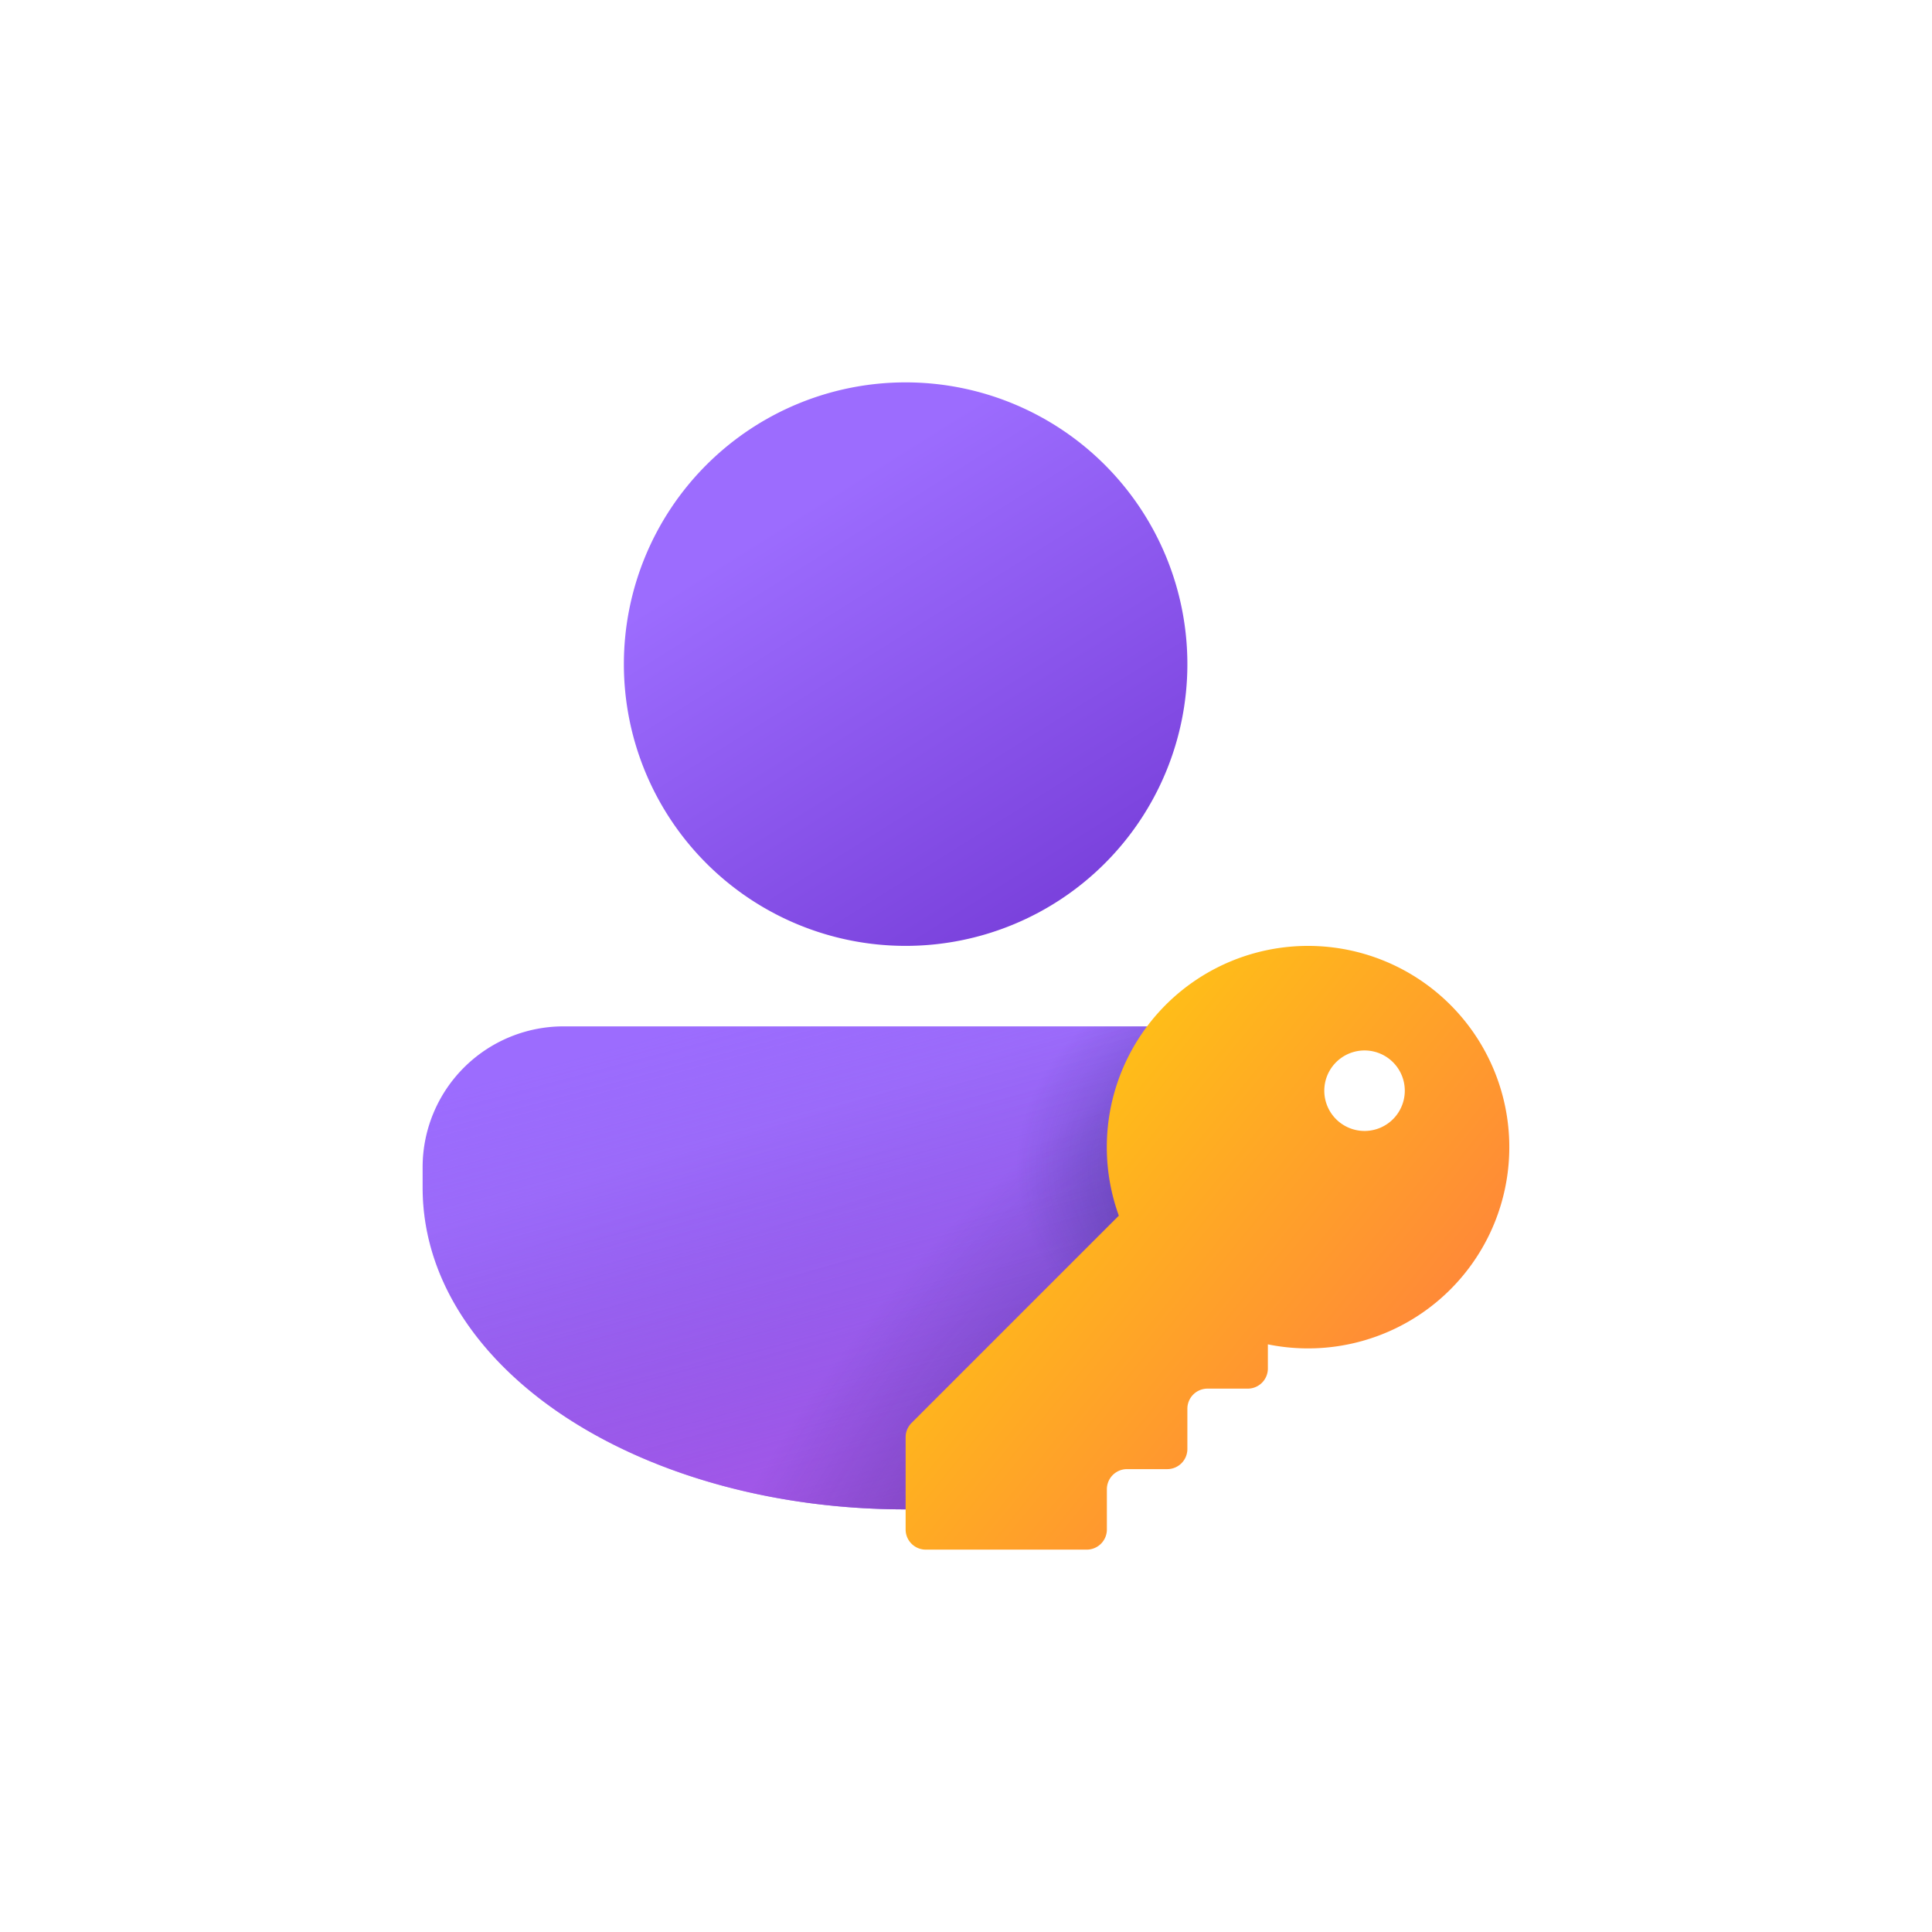 <svg xmlns="http://www.w3.org/2000/svg" width="48" height="48"><rect width="100%" height="100%" fill="#333333" stroke="none"/><path d="M0 0h48v48H0z" style="stroke:#000;stroke-width:0;fill:#fff"/><g fill="none" transform="translate(6.5 7.5)"><path fill="url(#a)" d="M25.125 18.056v4.166l-8.095 7.75q-.51.027-1.03.028c-3.198 0-6.14-.823-8.315-2.207C5.523 26.417 4 24.393 4 22v-.5A3.5 3.5 0 0 1 7.5 18h17q.32.001.625.056"/><path fill="url(#b)" d="M25.125 18.056v4.166l-8.095 7.75q-.51.027-1.03.028c-3.198 0-6.14-.823-8.315-2.207C5.523 26.417 4 24.393 4 22v-.5A3.5 3.5 0 0 1 7.5 18h17q.32.001.625.056"/><path fill="url(#c)" fill-opacity=".75" d="M25.125 18.056v4.166l-8.095 7.75q-.51.027-1.03.028c-3.198 0-6.14-.823-8.315-2.207C5.523 26.417 4 24.393 4 22v-.5A3.5 3.5 0 0 1 7.5 18h17q.32.001.625.056"/><path fill="url(#d)" fill-opacity=".75" d="M25.125 18.056v4.166l-8.095 7.75q-.51.027-1.03.028c-3.198 0-6.14-.823-8.315-2.207C5.523 26.417 4 24.393 4 22v-.5A3.5 3.5 0 0 1 7.5 18h17q.32.001.625.056"/><path fill="url(#e)" d="M16 16a7 7 0 1 0 0-14 7 7 0 0 0 0 14"/><path fill="url(#f)" fill-rule="evenodd" d="M25 25.9a5 5 0 1 0-3.703-3.197l-5.15 5.15a.5.5 0 0 0-.147.354V30.5a.5.5 0 0 0 .5.5h4a.5.5 0 0 0 .5-.5v-1a.5.5 0 0 1 .5-.5h1a.5.5 0 0 0 .5-.5v-1a.5.5 0 0 1 .5-.5h1a.5.5 0 0 0 .5-.5zm3.121-5.607a1 1 0 1 1-1.414-1.414 1 1 0 0 1 1.414 1.414" clip-rule="evenodd"/><defs><linearGradient id="a" x1="9.707" x2="13.584" y1="19.595" y2="31.977" gradientUnits="userSpaceOnUse"><stop offset=".125" stop-color="#9C6CFE"/><stop offset="1" stop-color="#7A41DC"/></linearGradient><linearGradient id="b" x1="16" x2="21.429" y1="16.571" y2="36.857" gradientUnits="userSpaceOnUse"><stop stop-color="#885EDB" stop-opacity="0"/><stop offset="1" stop-color="#E362F8"/></linearGradient><linearGradient id="e" x1="12.329" x2="19.464" y1="3.861" y2="15.254" gradientUnits="userSpaceOnUse"><stop offset=".125" stop-color="#9C6CFE"/><stop offset="1" stop-color="#7A41DC"/></linearGradient><linearGradient id="f" x1="31.021" x2="16.774" y1="30.994" y2="19.339" gradientUnits="userSpaceOnUse"><stop stop-color="#FF6F47"/><stop offset="1" stop-color="#FFCD0F"/></linearGradient><radialGradient id="c" cx="0" cy="0" r="1" gradientTransform="matrix(9.682 -16.286 8.426 5.01 20.724 34.286)" gradientUnits="userSpaceOnUse"><stop stop-color="#0A1852" stop-opacity=".75"/><stop offset="1" stop-color="#0A1852" stop-opacity="0"/></radialGradient><radialGradient id="d" cx="0" cy="0" r="1" gradientTransform="matrix(0 -5.5 7.25 0 26 21.5)" gradientUnits="userSpaceOnUse"><stop stop-color="#0A1852" stop-opacity=".75"/><stop offset="1" stop-color="#0A1852" stop-opacity="0"/></radialGradient></defs></g></svg>
